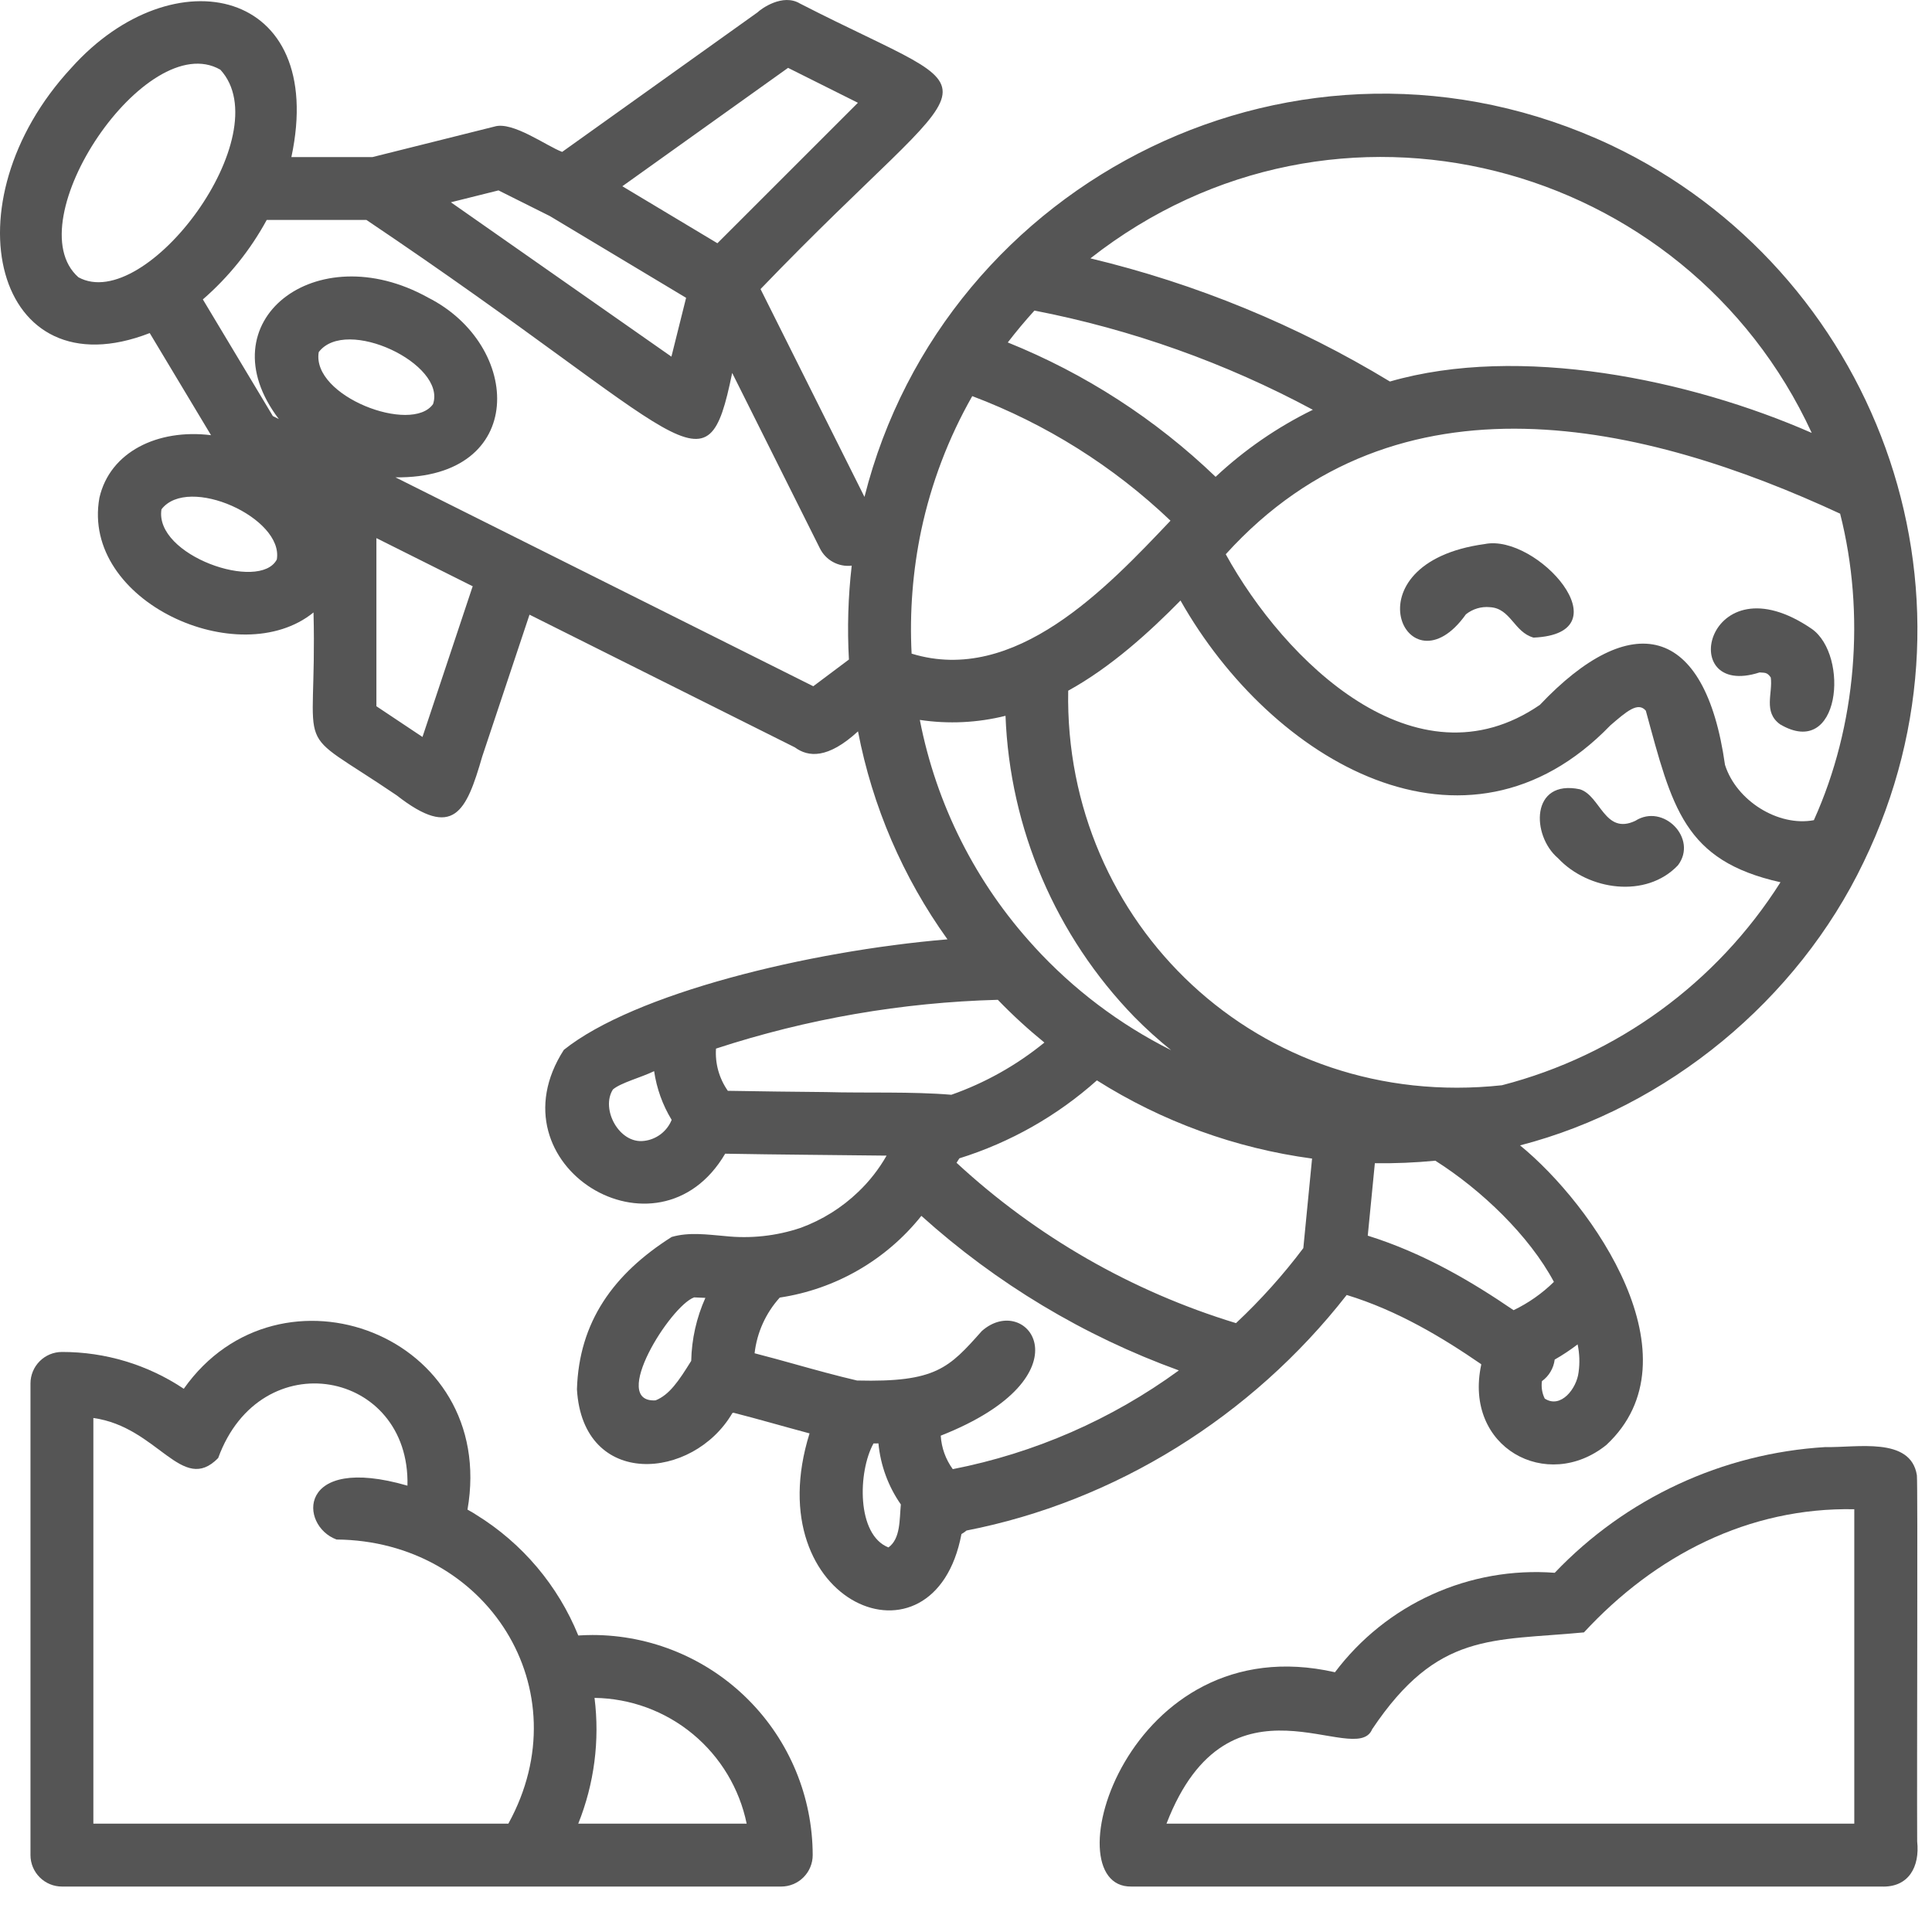 <svg width="40" height="40" viewBox="0 0 40 40" fill="none" xmlns="http://www.w3.org/2000/svg">
<path d="M33.856 16.995C33.221 17.293 33.138 16.473 32.709 16.341C31.688 16.128 31.702 17.297 32.257 17.768C32.883 18.437 34.083 18.607 34.739 17.916C35.159 17.366 34.439 16.622 33.856 16.995Z" fill="#555555"/>
<path d="M30.739 11.264C27.841 11.659 29.142 14.419 30.35 12.719C30.49 12.607 30.669 12.553 30.847 12.571C31.278 12.593 31.346 13.09 31.751 13.201C33.665 13.118 31.821 11.043 30.739 11.264Z" fill="#555555"/>
<path d="M37.509 13.019C35.333 11.531 34.669 14.491 36.43 13.922C36.532 13.932 36.585 13.912 36.662 14.027C36.707 14.354 36.501 14.74 36.854 14.996C38.104 15.735 38.292 13.565 37.509 13.019Z" fill="#555555"/>
<path d="M20.011 31.688C23.08 31.089 25.91 29.337 27.882 26.811C28.937 27.133 29.866 27.694 30.662 28.241C30.664 28.245 30.666 28.248 30.668 28.251C30.295 29.971 32.029 30.906 33.258 29.916C35.193 28.114 32.98 24.944 31.471 23.714C34.523 22.924 37.215 20.707 38.584 17.85C41.323 12.198 38.798 5.588 33.356 3.006C26.92 -0.024 19.556 3.708 17.898 10.288L15.746 5.985C20.434 1.11 20.802 2.246 16.562 0.073C16.205 -0.142 15.761 0.18 15.681 0.258L11.639 3.145C11.318 3.025 10.613 2.506 10.239 2.62C10.241 2.62 7.716 3.251 7.712 3.252H6.033C6.78 -0.257 3.59 -0.954 1.479 1.403C-1.122 4.205 -0.112 8.144 3.1 6.896L4.369 9.01C3.265 8.874 2.275 9.355 2.058 10.307C1.673 12.459 4.96 13.925 6.491 12.68C6.57 15.82 5.978 14.95 8.212 16.466C9.395 17.39 9.654 16.803 9.984 15.663C10.353 14.557 10.961 12.731 10.963 12.726C10.965 12.727 15.532 15.011 16.456 15.473C16.731 15.675 17.134 15.72 17.764 15.142C18.062 16.694 18.694 18.163 19.616 19.448C16.724 19.691 13.13 20.571 11.674 21.736C10.133 24.127 13.622 26.258 15.014 23.886C16.122 23.906 17.228 23.912 18.356 23.926C18.198 24.203 18.001 24.456 17.77 24.676C17.429 25.004 17.024 25.257 16.58 25.42C16.074 25.591 15.536 25.649 15.005 25.591C14.643 25.56 14.261 25.506 13.906 25.61C12.7 26.374 11.987 27.369 11.945 28.765C12.067 30.83 14.348 30.653 15.163 29.256C15.17 29.254 15.177 29.251 15.185 29.249C15.681 29.375 16.218 29.532 16.761 29.677C15.656 33.207 19.343 34.739 19.906 31.761C19.943 31.74 19.978 31.716 20.011 31.688ZM25.59 27.394C23.436 26.738 21.457 25.603 19.804 24.074C19.823 24.043 19.843 24.013 19.863 23.982C20.916 23.653 21.887 23.103 22.71 22.368C24.061 23.222 25.581 23.774 27.165 23.987L26.984 25.841C26.565 26.398 26.099 26.917 25.59 27.394ZM21.415 19.602C20.205 18.286 19.385 16.66 19.044 14.905C19.635 14.994 20.238 14.965 20.818 14.82C20.907 17.157 21.858 19.379 23.488 21.057C23.728 21.3 23.981 21.529 24.247 21.743C23.18 21.208 22.22 20.483 21.414 19.602H21.415ZM32.683 28.41C32.644 28.748 32.315 29.173 31.982 28.956C31.927 28.844 31.907 28.719 31.924 28.595C31.996 28.543 32.057 28.477 32.102 28.4C32.148 28.323 32.177 28.238 32.188 28.149C32.353 28.055 32.512 27.949 32.663 27.834C32.703 28.024 32.71 28.219 32.683 28.41ZM32.172 26.54C31.927 26.78 31.645 26.978 31.337 27.126C30.482 26.542 29.483 25.947 28.318 25.583L28.465 24.083C28.883 24.089 29.301 24.071 29.717 24.031C30.672 24.636 31.661 25.583 32.172 26.54ZM31.096 22.469C26.055 23.013 22.027 19.111 22.116 14.3C23.004 13.812 23.807 13.078 24.441 12.433C26.33 15.773 30.348 18.115 33.34 15.019C33.673 14.732 33.912 14.522 34.075 14.714C34.622 16.719 34.86 17.819 36.863 18.266C35.544 20.349 33.483 21.852 31.096 22.469ZM27.181 8.484C26.445 8.844 25.766 9.312 25.168 9.872C23.925 8.678 22.464 7.734 20.865 7.09C21.04 6.862 21.224 6.642 21.417 6.43C23.431 6.821 25.374 7.513 27.181 8.484ZM37.554 16.981C36.817 17.12 35.949 16.579 35.714 15.835C35.301 12.909 33.764 12.605 31.881 14.594C29.308 16.359 26.589 13.677 25.378 11.475C28.945 7.536 34.077 8.769 38.098 10.635C38.622 12.699 38.439 15.022 37.554 16.981ZM37.51 8.963C34.981 7.852 31.455 7.126 28.777 7.899C26.855 6.733 24.763 5.873 22.576 5.349C27.65 1.367 34.906 3.313 37.51 8.963V8.963ZM20.129 8.201C21.657 8.777 23.053 9.654 24.234 10.78C22.916 12.17 21.014 14.19 18.874 13.533C18.83 12.677 18.897 11.819 19.073 10.979C19.28 10.005 19.636 9.068 20.129 8.202V8.201ZM16.316 1.405L17.762 2.128L14.853 5.036L12.885 3.856L16.316 1.405ZM10.321 3.942L11.385 4.474L14.205 6.166L13.901 7.384L9.335 4.188L10.321 3.942ZM1.624 5.741C0.314 4.588 3.036 0.563 4.562 1.443C5.799 2.786 3.02 6.504 1.624 5.741ZM6.599 7.29C7.161 6.546 9.245 7.536 8.966 8.366C8.526 8.992 6.445 8.206 6.599 7.29H6.599ZM5.731 11.584C5.378 12.257 3.19 11.501 3.343 10.545C3.894 9.825 5.879 10.724 5.731 11.584ZM9.779 12.16L8.747 15.258L7.793 14.622V11.141L9.788 12.139C9.785 12.146 9.782 12.153 9.779 12.16ZM16.838 14.208L8.188 9.883C10.928 9.914 10.82 7.148 8.86 6.16C6.542 4.871 4.236 6.656 5.773 8.676L5.649 8.614L4.2 6.199C4.735 5.734 5.183 5.177 5.522 4.554H7.587C14.339 9.095 14.615 10.367 15.159 7.721L16.976 11.355C17.036 11.475 17.131 11.574 17.249 11.637C17.367 11.701 17.501 11.727 17.634 11.711C17.559 12.356 17.54 13.007 17.576 13.655L16.838 14.208ZM13.335 23.621C12.819 23.688 12.432 22.96 12.69 22.556C12.854 22.416 13.267 22.311 13.543 22.177C13.595 22.534 13.718 22.878 13.906 23.186C13.859 23.303 13.78 23.405 13.68 23.482C13.579 23.558 13.46 23.607 13.335 23.621ZM17.099 22.61C16.435 22.604 15.751 22.596 15.069 22.584C14.89 22.329 14.803 22.021 14.824 21.71C16.71 21.093 18.675 20.753 20.659 20.7C20.962 21.014 21.284 21.309 21.623 21.585C21.048 22.054 20.396 22.42 19.697 22.666C18.882 22.597 17.922 22.633 17.098 22.61H17.099ZM13.574 28.993C12.614 29.05 13.879 27.037 14.371 26.861C14.446 26.864 14.524 26.867 14.604 26.871C14.42 27.282 14.32 27.725 14.311 28.175C14.051 28.595 13.858 28.879 13.573 28.993H13.574ZM16.47 28.247C16.192 28.17 15.909 28.091 15.623 28.018C15.672 27.588 15.854 27.186 16.144 26.865C17.3 26.691 18.347 26.087 19.076 25.173C20.63 26.573 22.44 27.66 24.407 28.373C23.015 29.389 21.417 30.086 19.726 30.417C19.579 30.215 19.492 29.974 19.477 29.724C22.603 28.491 21.267 26.725 20.327 27.558C19.644 28.327 19.374 28.622 17.744 28.582C17.323 28.484 16.889 28.364 16.469 28.247H16.47ZM18.395 32.038C17.731 31.778 17.761 30.47 18.085 29.885C18.12 29.885 18.153 29.884 18.187 29.884C18.23 30.338 18.39 30.774 18.651 31.148C18.621 31.462 18.647 31.855 18.394 32.038H18.395Z" fill="#555555"/>
<path d="M12.268 33.851C12.169 33.851 12.071 33.855 11.973 33.861C11.552 32.826 10.814 31.952 9.864 31.365C9.809 31.328 9.787 31.316 9.679 31.255C10.308 27.636 5.787 25.943 3.805 28.753C3.058 28.254 2.18 27.989 1.282 27.991C1.109 27.991 0.944 28.06 0.822 28.182C0.7 28.304 0.631 28.47 0.631 28.642V38.408C0.631 38.581 0.7 38.746 0.822 38.868C0.944 38.99 1.109 39.059 1.282 39.059H16.175C16.347 39.059 16.513 38.99 16.635 38.868C16.757 38.746 16.826 38.581 16.826 38.408C16.824 37.2 16.344 36.041 15.489 35.187C14.635 34.333 13.477 33.852 12.268 33.851ZM1.933 29.358C3.271 29.543 3.769 30.953 4.517 30.187C5.396 27.772 8.495 28.363 8.436 30.759C6.14 30.094 6.189 31.589 6.968 31.874C10.068 31.899 12.056 34.975 10.525 37.757H1.933V29.358ZM11.972 37.757C12.303 36.931 12.42 36.035 12.309 35.153C13.052 35.163 13.77 35.427 14.342 35.9C14.915 36.374 15.309 37.029 15.459 37.757H11.972Z" fill="#555555"/>
<path d="M39.687 30.543C39.558 29.738 38.437 29.976 37.793 29.96C35.663 30.088 33.661 31.018 32.189 32.563C31.319 32.497 30.446 32.651 29.651 33.011C28.856 33.37 28.164 33.925 27.639 34.622C23.323 33.642 21.751 39.084 23.422 39.059H38.95C39.514 39.083 39.751 38.652 39.693 38.124C39.685 36.541 39.708 30.749 39.687 30.543ZM38.391 37.757H24.151C25.442 34.406 28.069 36.626 28.409 35.802C29.766 33.776 30.89 33.979 32.794 33.797C34.267 32.203 36.202 31.204 38.391 31.247V37.757Z" fill="#555555"/>
</svg>
